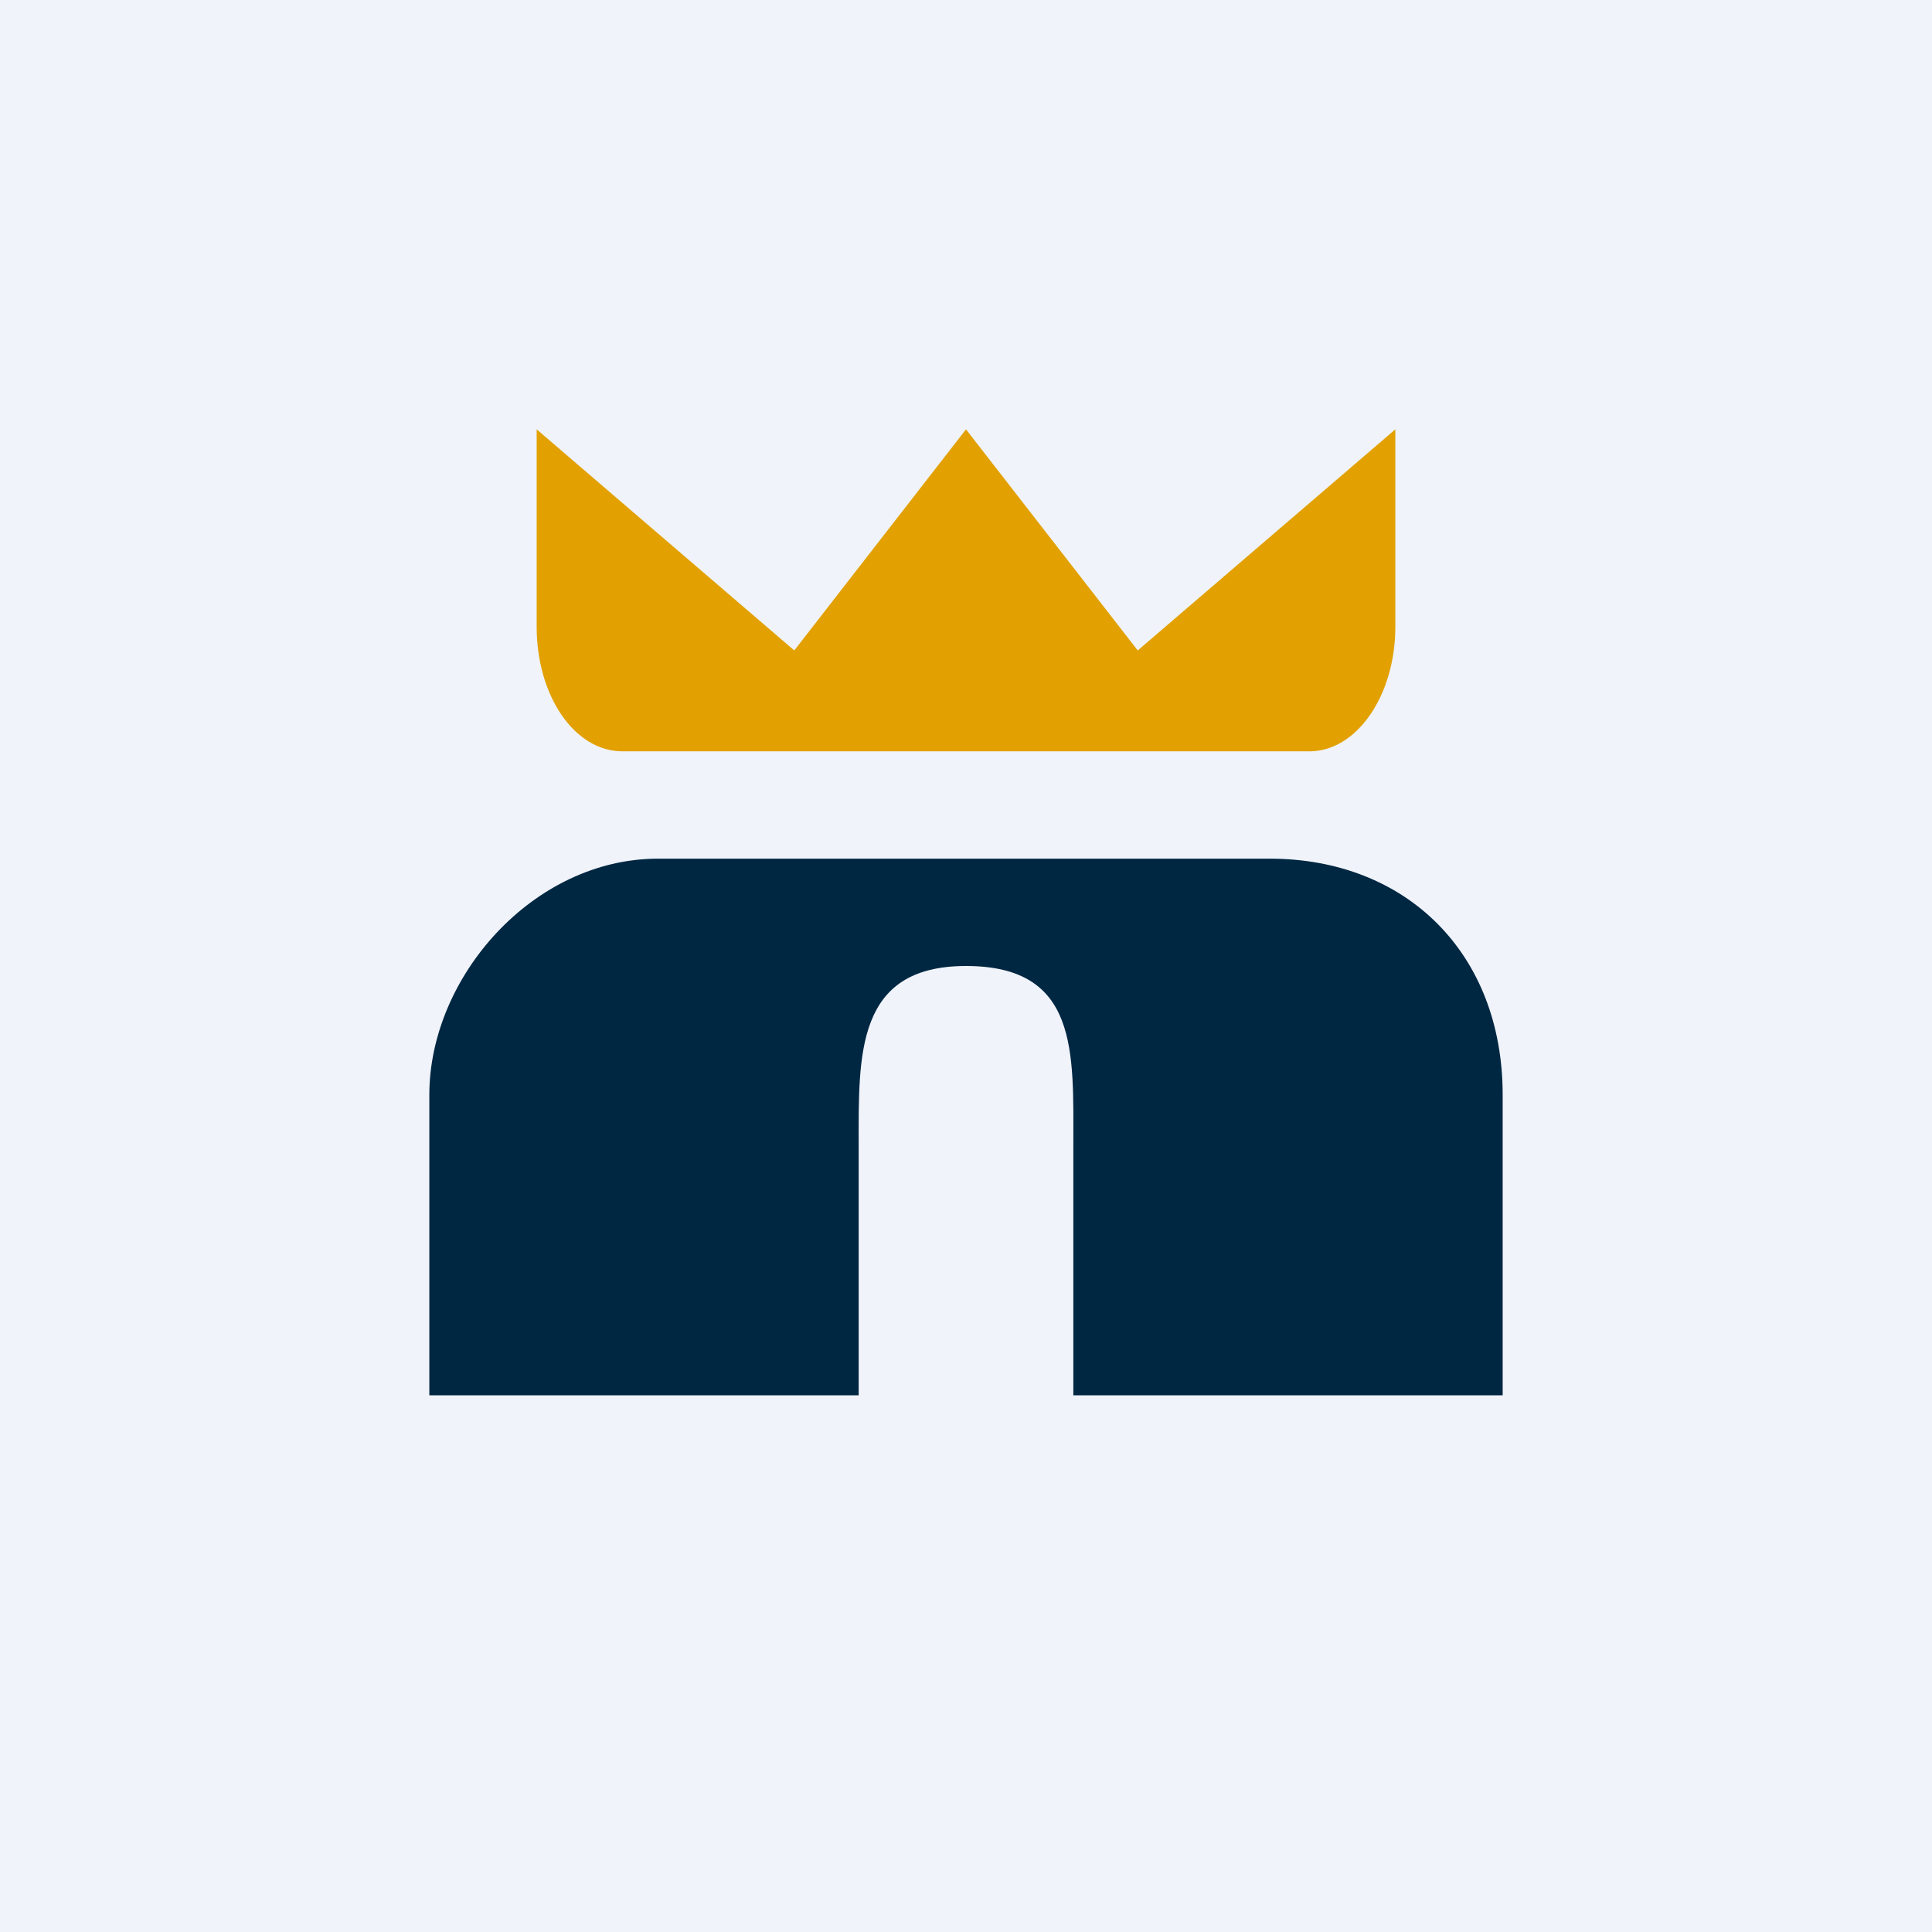 <!-- by TradingView --><svg width="18" height="18" viewBox="0 0 18 18" xmlns="http://www.w3.org/2000/svg"><path fill="#F0F3FA" d="M0 0h18v18H0z"/><path d="M8 13H4v-2.8C4 9.1 4.97 8 6.13 8h5.7C13.1 8 14 8.88 14 10.2V13h-4v-2.33C10 9.8 10.05 9 9 9c-1.03 0-1 .83-1 1.67V13Z" fill="#002742"/><path d="M12.2 7H5.8C5.35 7 5 6.48 5 5.84V4l2.4 2.06L9 4l1.6 2.06L13 4v1.84c0 .64-.36 1.16-.8 1.16Z" fill="#E2A101"/></svg>